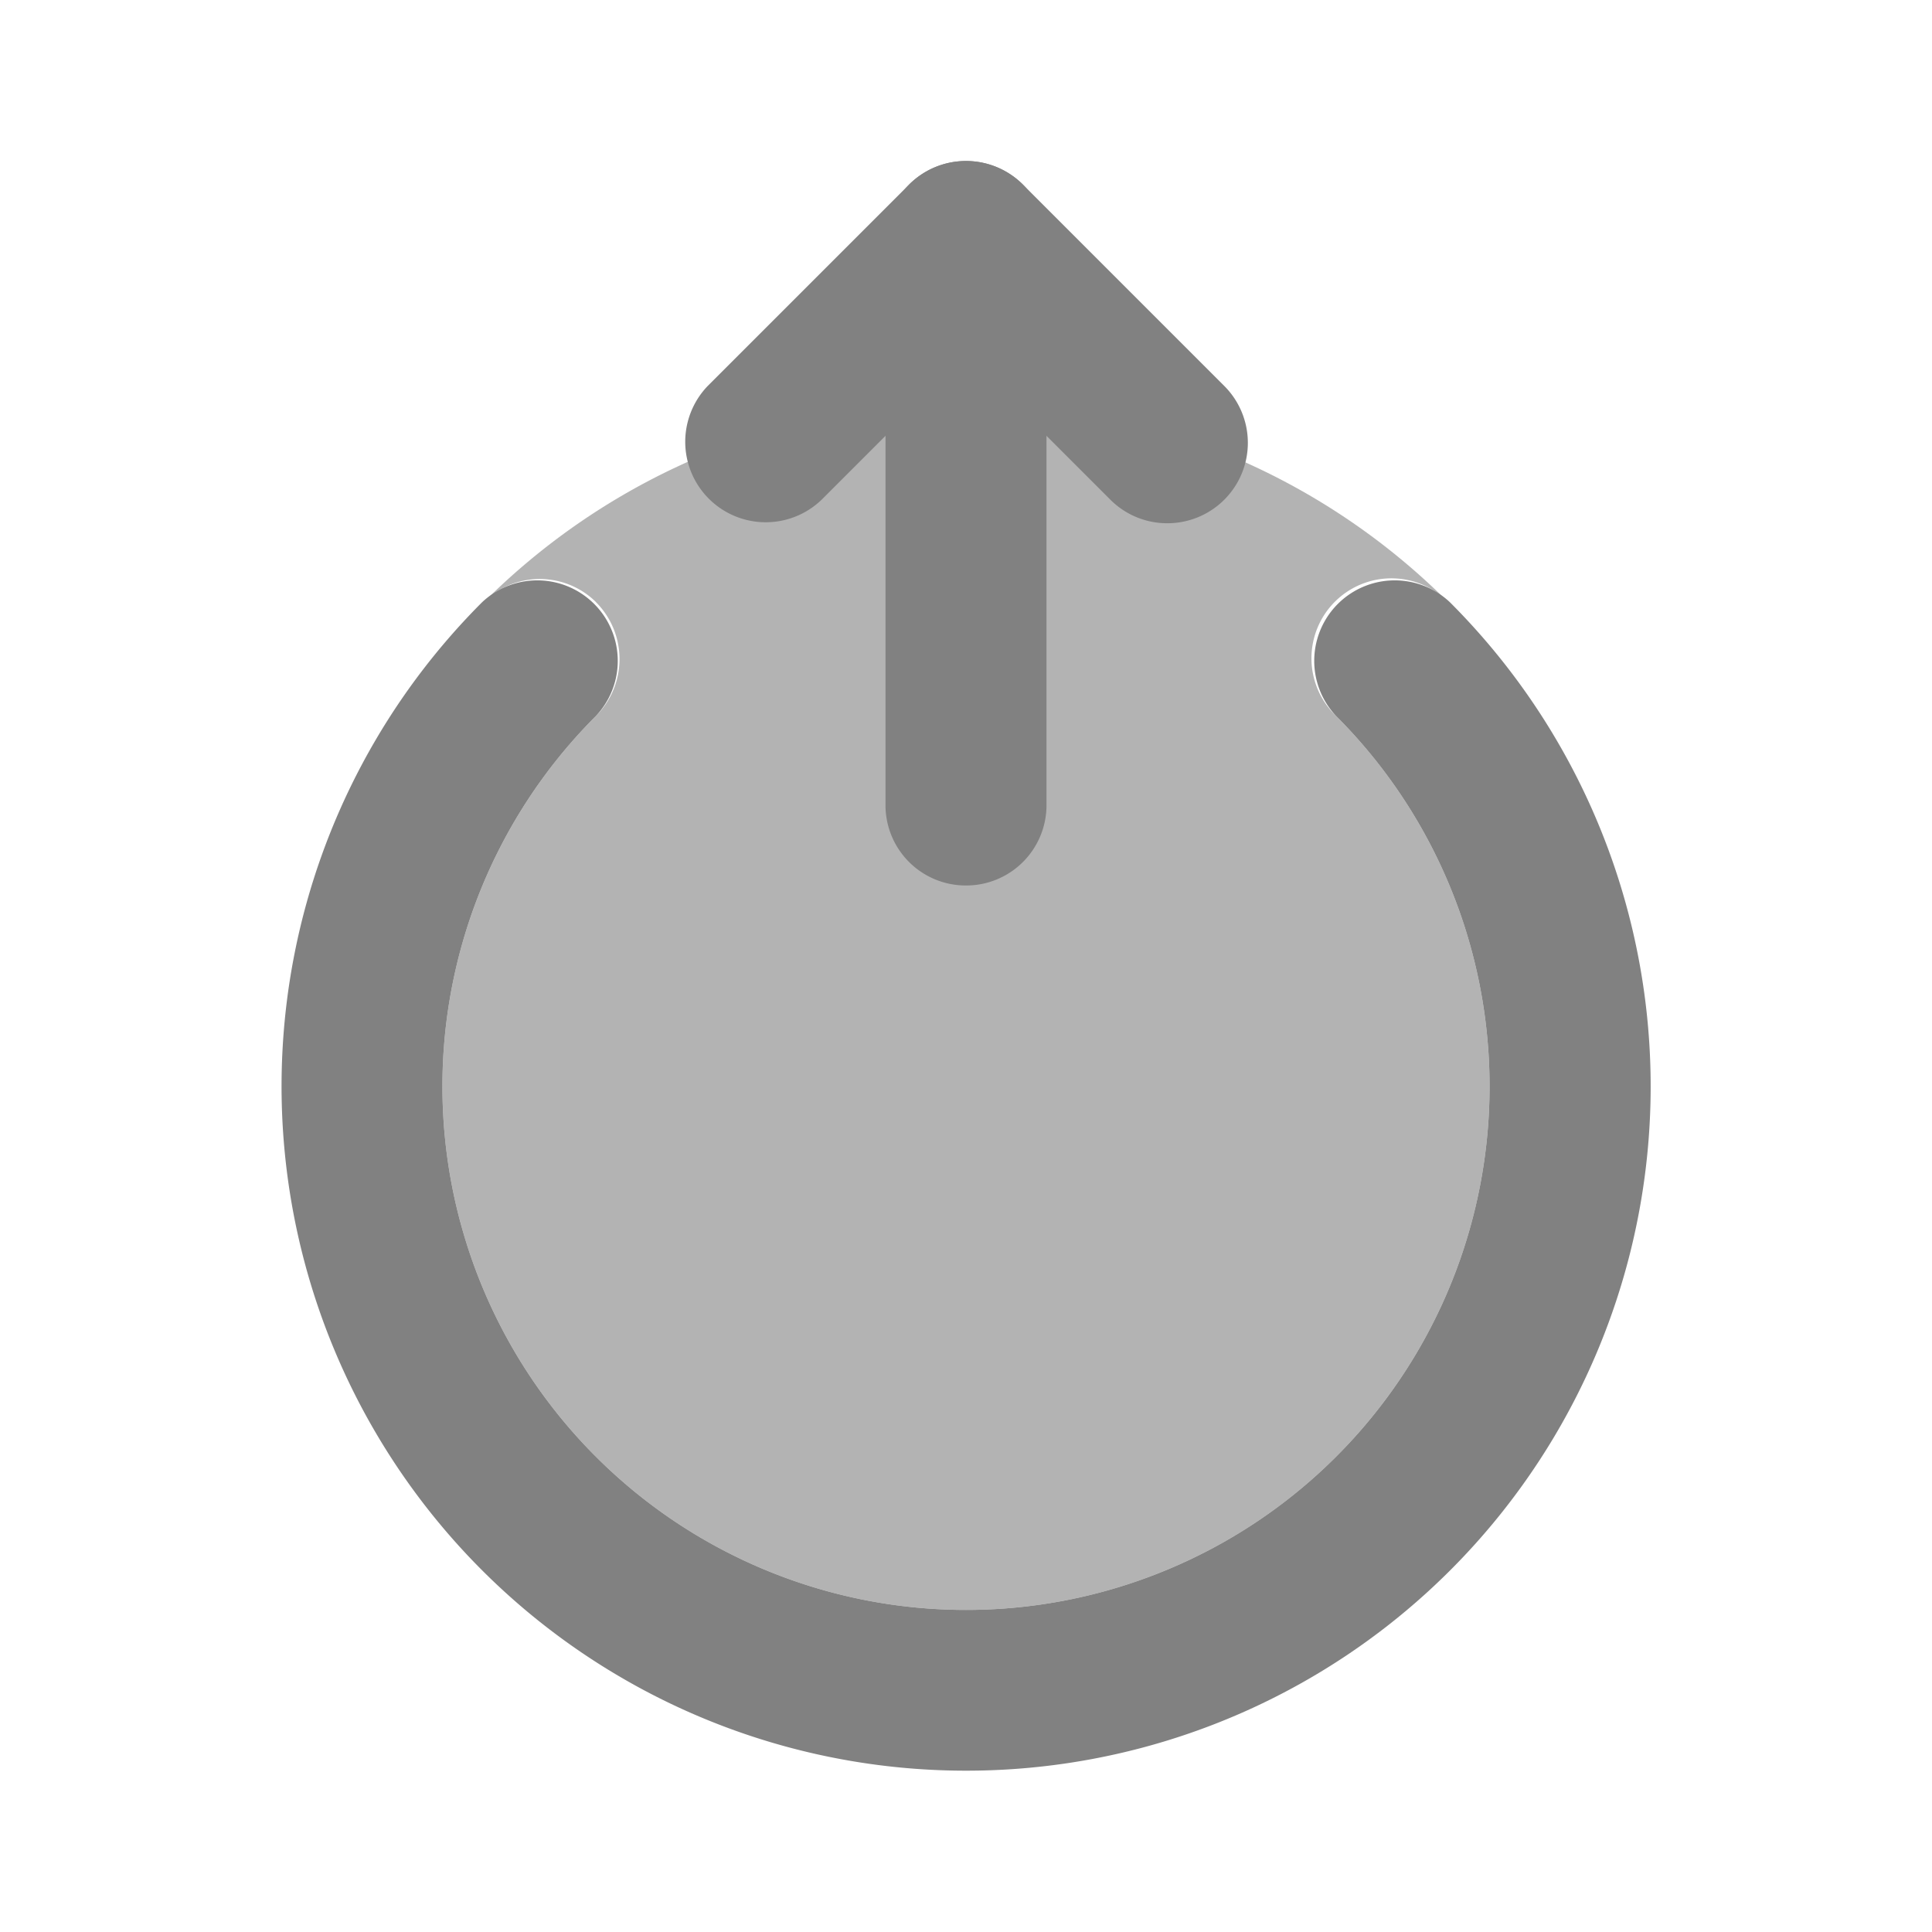 <svg xmlns="http://www.w3.org/2000/svg" width="24" height="24" fill="none" viewBox="0 0 24 24">
  <path fill="#B3B3B3" d="M7.403 7.48a1 1 0 010 1.414 6.504 6.504 0 109.194 0 .993.993 0 011.348-1.458 8.473 8.473 0 00-11.89 0 .992.992 0 011.348.043z"/>
  <path fill="#818181" d="M14.5 6.5a.997.997 0 01-.707-.293L12 4.414l-1.793 1.793a1 1 0 01-1.414-1.414l2.5-2.5a1 1 0 011.414 0l2.5 2.5A.999.999 0 0114.5 6.5z"/>
  <path fill="#818181" d="M12 11a.998.998 0 01-1-1V3a1 1 0 012 0v7a.998.998 0 01-1 1z"/>
  <path fill="#818181" d="M12 21.996A8.502 8.502 0 015.99 7.48a1 1 0 011.413 1.414 6.504 6.504 0 109.194 0A1 1 0 0118.01 7.48 8.5 8.5 0 0112 21.996z"/>
</svg>
